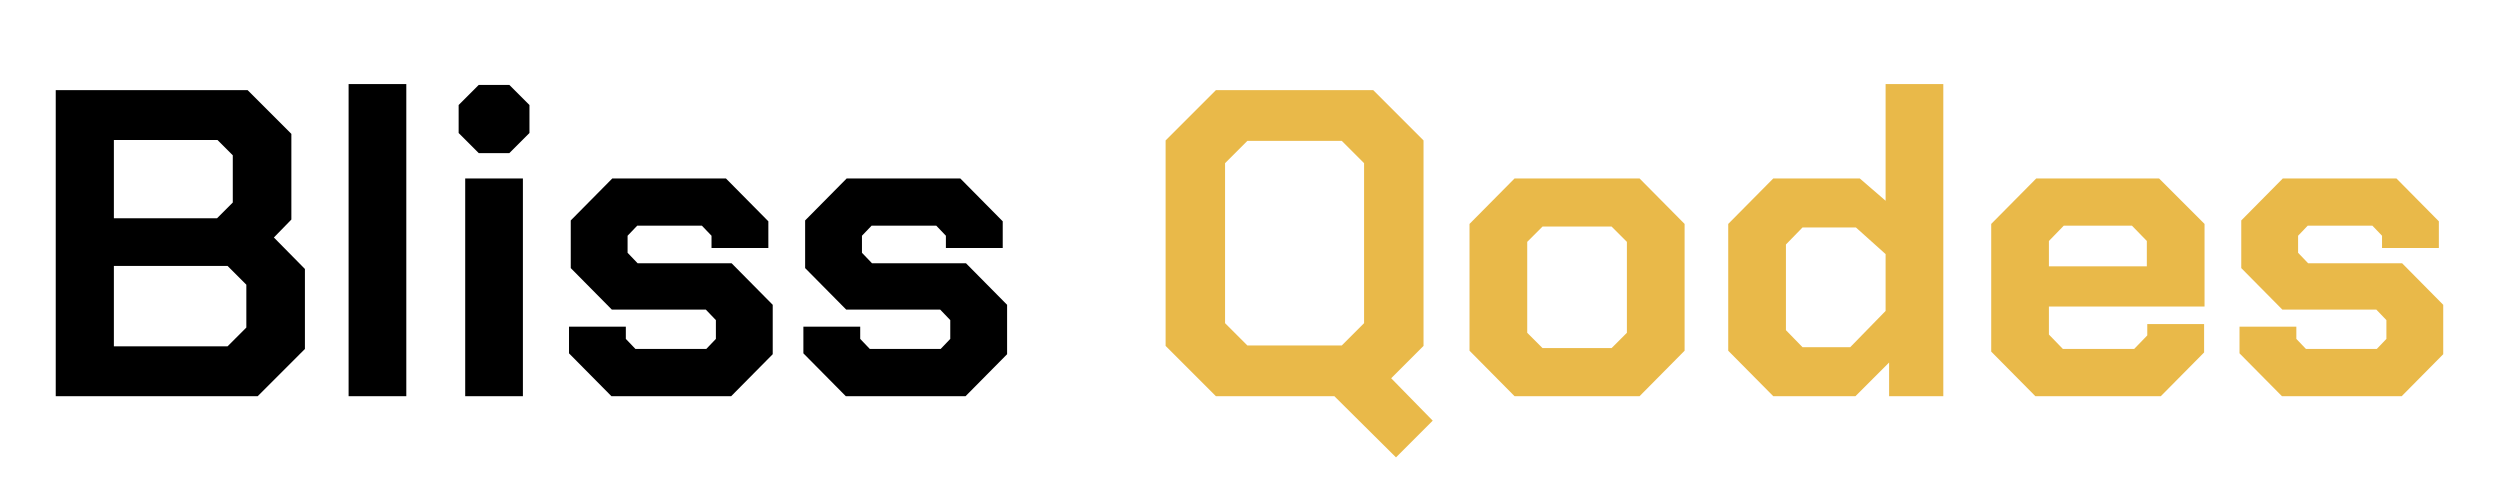 <svg width="732" height="142" viewBox="0 0 732 142" fill="none" xmlns="http://www.w3.org/2000/svg">
<g filter="url(#filter0_dd_41_3754)">
<path d="M16.32 10.4H72.512L85.312 23.2V48.288L80.192 53.536L89.28 62.752V86.176L75.456 100H16.32V10.4ZM63.552 47.904L68.16 43.296V29.472L63.68 24.992H33.344V47.904H63.552ZM66.624 85.408L72.128 79.904V67.36L66.624 61.856H33.344V85.408H66.624ZM102.07 8.608H118.966V100H102.07V8.608ZM134.29 22.944V14.752L140.178 8.864H149.138L155.026 14.752V22.944L149.138 28.832H140.178L134.29 22.944ZM136.21 36.256H153.106V100H136.21V36.256ZM166.605 87.456V79.648H183.245V83.232L186.061 86.176H206.797L209.613 83.232V77.728L206.669 74.656H179.149L167.117 62.496V48.544L179.277 36.256H212.557L224.973 48.8V56.608H208.333V53.024L205.517 50.08H186.573L183.757 53.024V58.016L186.701 61.088H214.221L226.253 73.248V87.712L214.093 100H179.021L166.605 87.456ZM235.23 87.456V79.648H251.87V83.232L254.686 86.176H275.422L278.238 83.232V77.728L275.294 74.656H247.774L235.742 62.496V48.544L247.902 36.256H281.182L293.598 48.8V56.608H276.958V53.024L274.142 50.08H255.198L252.382 53.024V58.016L255.326 61.088H282.846L294.878 73.248V87.712L282.718 100H247.646L235.23 87.456Z" fill="black"/>
<path d="M419.498 107.168L408.746 117.92L390.698 100H356.01L341.29 85.28V25.12L356.01 10.4H402.09L416.81 25.12V85.28L407.338 94.752L419.498 107.168ZM392.874 85.152L399.402 78.624V31.776L392.874 25.248H365.226L358.698 31.776V78.624L365.226 85.152H392.874ZM430.275 86.688V49.568L443.459 36.256H480.067L493.251 49.568V86.688L480.067 100H443.459L430.275 86.688ZM471.875 85.92L476.355 81.44V54.816L471.875 50.336H451.651L447.171 54.816V81.44L451.651 85.92H471.875ZM506.025 86.688V49.568L519.209 36.256H544.553L552.105 42.784V8.608H569.001V100H553.129V90.144L543.273 100H519.209L506.025 86.688ZM541.737 85.664L552.105 75.04V58.4L543.401 50.592H527.785L522.921 55.584V80.672L527.785 85.664H541.737ZM583.025 86.944V49.568L596.209 36.256H632.177L645.489 49.568V73.76H599.921V81.952L604.017 86.176H624.881L628.721 82.208V78.88H645.361V87.2L632.689 100H595.953L583.025 86.944ZM628.593 61.984V54.56L624.241 50.08H604.273L599.921 54.56V61.984H628.593ZM655.73 87.456V79.648H672.37V83.232L675.186 86.176H695.922L698.738 83.232V77.728L695.794 74.656H668.274L656.242 62.496V48.544L668.402 36.256H701.682L714.098 48.8V56.608H697.458V53.024L694.642 50.08H675.698L672.882 53.024V58.016L675.826 61.088H703.346L715.378 73.248V87.712L703.218 100H668.146L655.73 87.456Z" fill="#E9B949"/>
</g>
<defs>
<filter id="filter0_dd_41_3754" x="0.32" y="0.608" width="731.058" height="141.312" filterUnits="userSpaceOnUse" color-interpolation-filters="sRGB">
<feFlood flood-opacity="0" result="BackgroundImageFix"/>
<feColorMatrix in="SourceAlpha" type="matrix" values="0 0 0 0 0 0 0 0 0 0 0 0 0 0 0 0 0 0 127 0" result="hardAlpha"/>
<feOffset dy="8"/>
<feGaussianBlur stdDeviation="8"/>
<feComposite in2="hardAlpha" operator="out"/>
<feColorMatrix type="matrix" values="0 0 0 0 0 0 0 0 0 0 0 0 0 0 0 0 0 0 0.25 0"/>
<feBlend mode="normal" in2="BackgroundImageFix" result="effect1_dropShadow_41_3754"/>
<feColorMatrix in="SourceAlpha" type="matrix" values="0 0 0 0 0 0 0 0 0 0 0 0 0 0 0 0 0 0 127 0" result="hardAlpha"/>
<feOffset dy="8"/>
<feGaussianBlur stdDeviation="4"/>
<feComposite in2="hardAlpha" operator="out"/>
<feColorMatrix type="matrix" values="0 0 0 0 0 0 0 0 0 0 0 0 0 0 0 0 0 0 0.25 0"/>
<feBlend mode="normal" in2="effect1_dropShadow_41_3754" result="effect2_dropShadow_41_3754"/>
<feBlend mode="normal" in="SourceGraphic" in2="effect2_dropShadow_41_3754" result="shape"/>
</filter>
</defs>
</svg>
